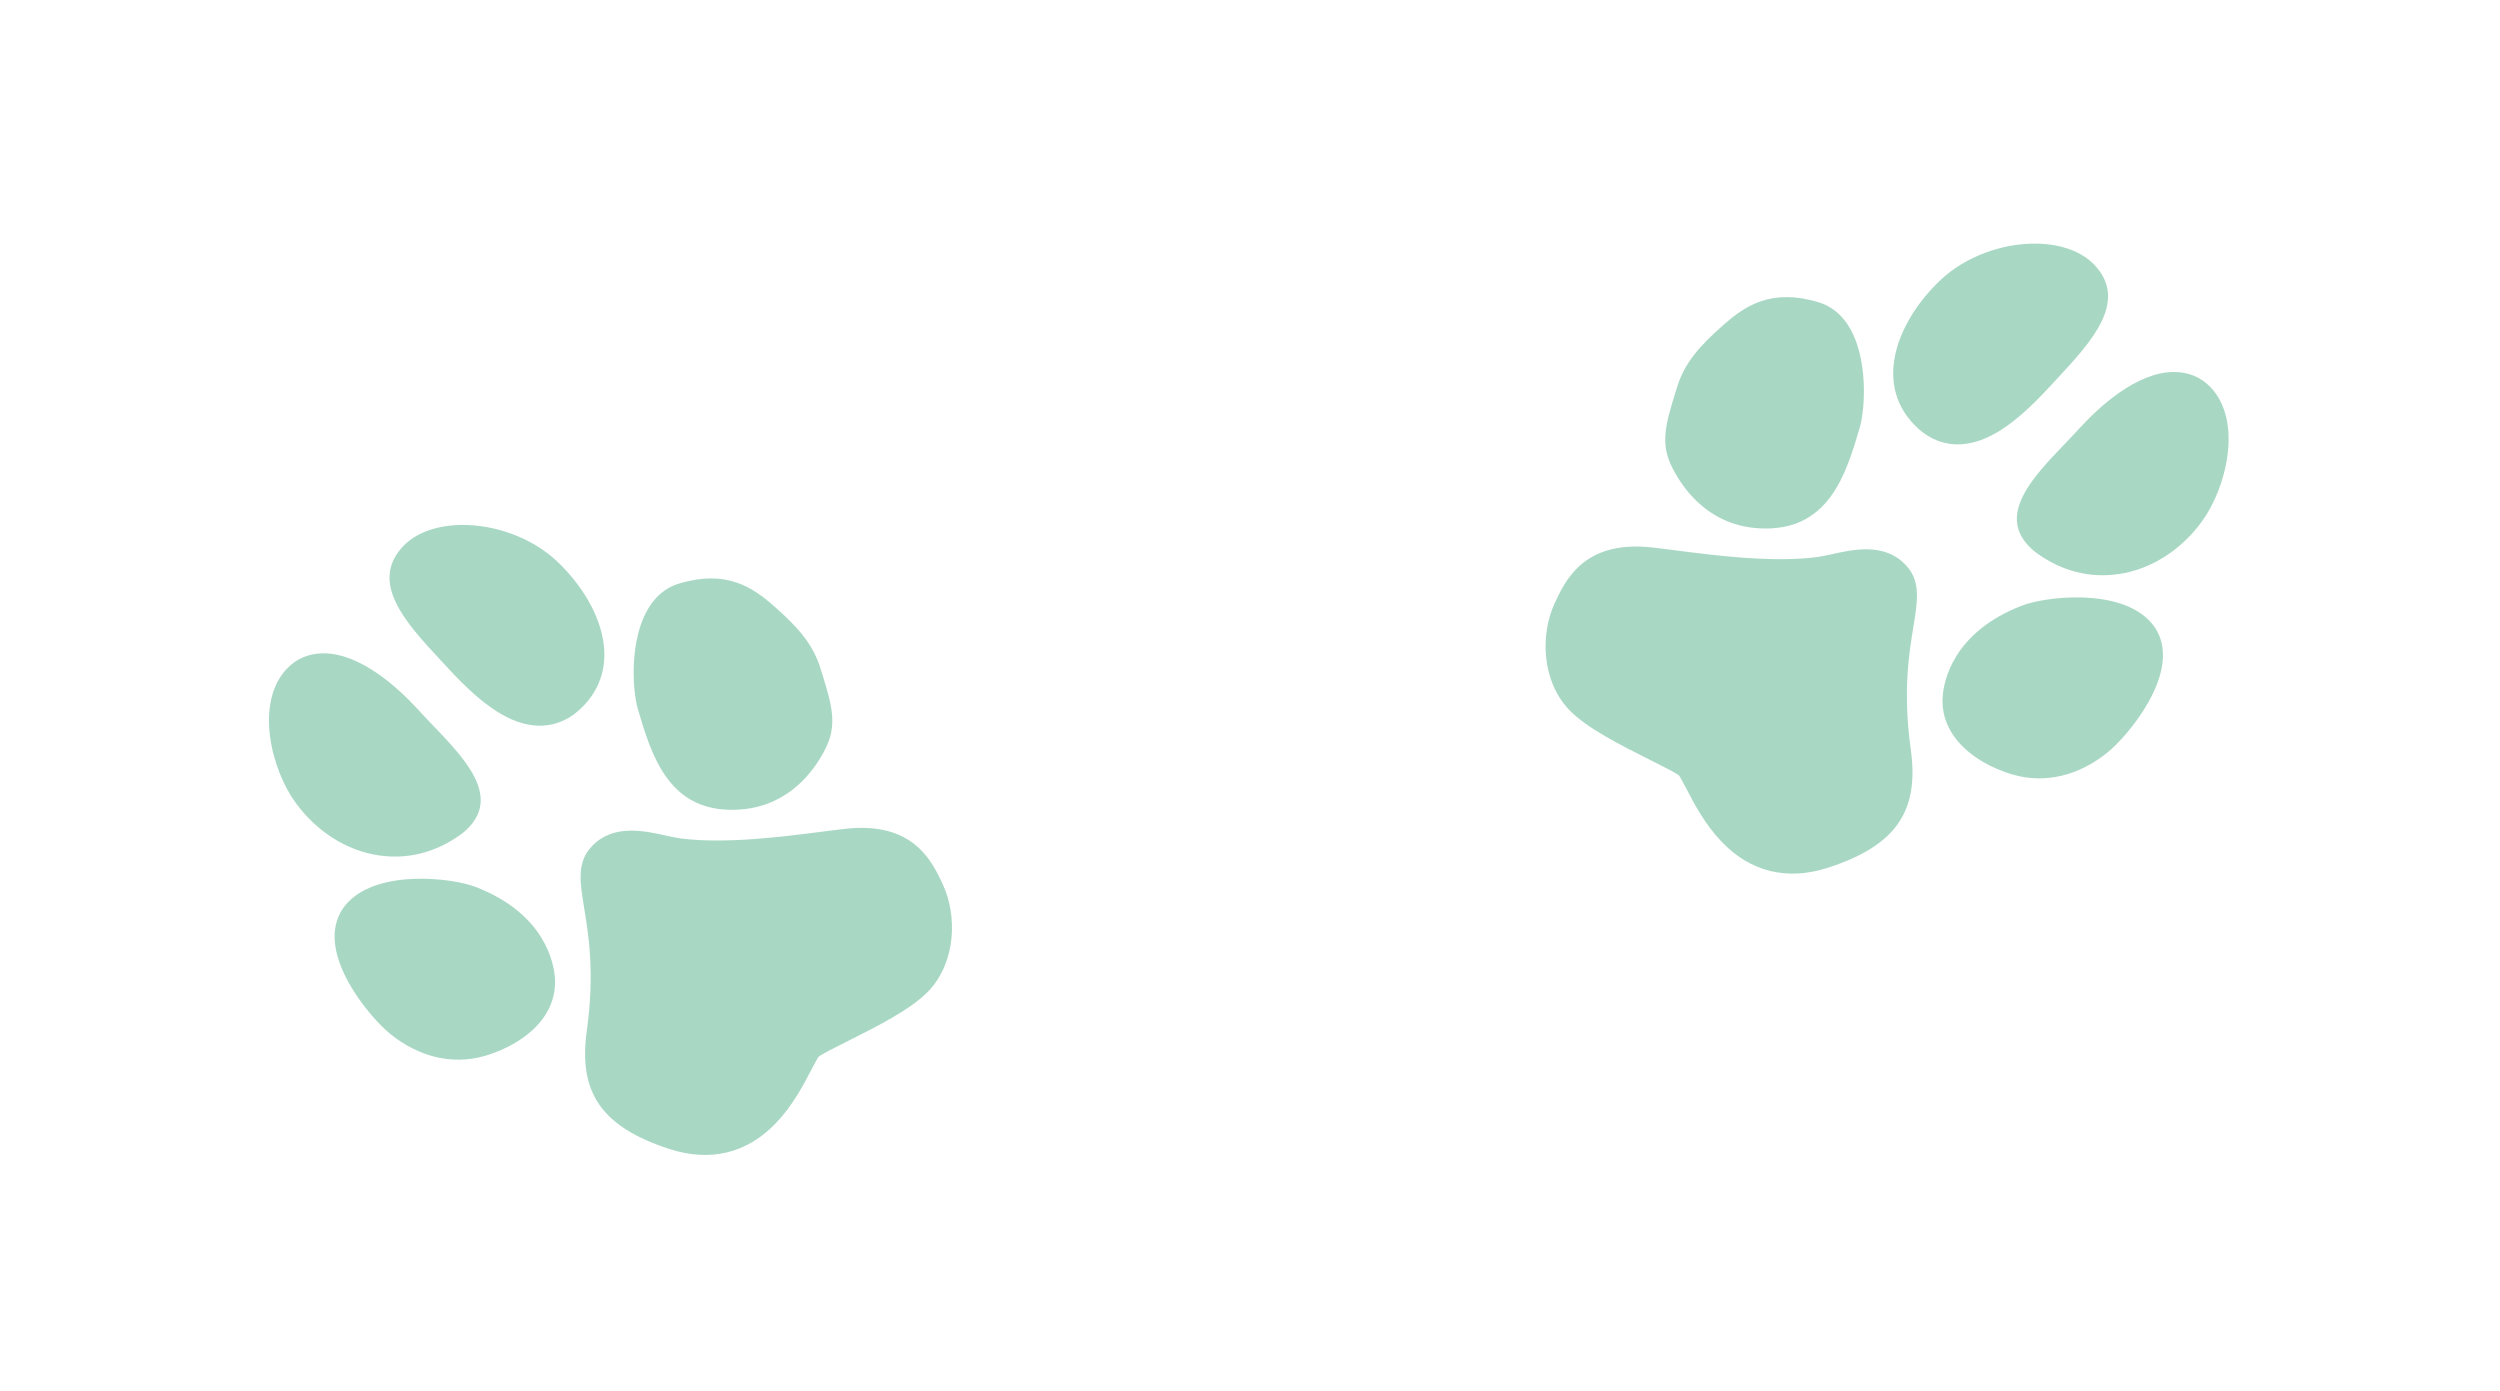 <svg width="516" height="287" viewBox="0 0 516 287" fill="none" xmlns="http://www.w3.org/2000/svg">
<g clip-path="url(#clip0_213_1499)">
<path d="M78.139 176.543C71.569 175.587 65.311 171.614 61.018 165.684C56.025 158.885 52.508 145.078 59.227 138.001C61.225 135.896 63.873 134.808 66.915 134.844C74.565 134.925 82.315 142.116 86.228 146.391C87.25 147.529 88.345 148.637 89.364 149.727C95.832 156.467 103.116 164.088 96.784 170.756C96.302 171.264 95.769 171.774 95.079 172.247C89.926 175.975 84.083 177.442 78.139 176.543ZM140.159 120.45C138.374 120.98 136.813 121.96 135.513 123.329C129.686 129.465 130.387 142.165 131.673 146.425C134.508 156.011 138.089 167.944 152.43 167.108C157.765 166.8 162.356 164.637 166.064 160.733C167.653 159.059 169.064 157.063 170.241 154.788C172.949 149.675 171.669 145.507 169.737 139.203L169.394 138.116C167.861 132.989 164.685 129.437 159.721 125.075C155.403 121.283 149.967 117.48 140.159 120.45ZM119.421 146.663C119.786 146.33 120.099 146 120.509 145.615C128.96 136.715 123.546 123.931 114.922 115.81C109.85 111.052 102.202 108.192 94.955 108.351C89.947 108.475 85.78 110.036 83.226 112.726C76.075 120.257 83.917 128.686 90.826 136.14L92.644 138.089C99.841 145.909 105.44 149.49 110.843 149.773C113.972 149.924 116.937 148.867 119.421 146.663ZM114.536 201.866C114.335 198.838 112.515 188.595 98.159 183.06C93.288 181.19 78.302 179.405 71.803 186.249C71.201 186.883 70.68 187.581 70.293 188.303C65.424 197.093 76.281 209.965 80.549 213.407C86.503 218.21 93.382 219.818 99.927 217.978C101.941 217.408 107.056 215.673 110.766 211.765C113.508 208.873 114.781 205.471 114.536 201.866ZM169.623 171.663C161.767 172.674 149.879 174.23 140.61 173.067C139.612 172.933 138.555 172.708 137.421 172.46C133.109 171.49 126.576 170.031 122.245 174.592C122.028 174.82 121.839 175.071 121.577 175.347C119.138 178.529 119.728 182.234 120.557 187.335C121.484 193.008 122.775 200.766 121.114 212.765C119.324 225.564 124.232 232.608 138.119 237.137C146.597 239.905 154.23 238.047 160.225 231.734C163.574 228.207 165.805 224.007 167.387 220.94C168.001 219.778 168.753 218.374 168.918 218.149C169.702 217.523 172.51 216.117 175.01 214.869C180.796 211.964 188.036 208.361 191.648 204.558C197.402 198.498 197.53 188.885 194.634 182.613C192.46 177.949 188.853 170.159 176.093 170.922C174.644 171.011 172.404 171.309 169.623 171.663Z" fill="#A8D8C4"/>
</g>
<g clip-path="url(#clip1_213_1499)">
<path d="M437.36 118.477C443.93 117.521 450.188 113.548 454.481 107.618C459.474 100.819 462.991 87.012 456.272 79.935C454.273 77.831 451.626 76.742 448.584 76.778C440.934 76.859 433.184 84.051 429.271 88.326C428.249 89.464 427.154 90.571 426.135 91.662C419.667 98.401 412.383 106.022 418.715 112.691C419.197 113.198 419.73 113.708 420.419 114.182C425.573 117.91 431.416 119.376 437.36 118.477ZM375.34 62.384C377.125 62.914 378.686 63.894 379.986 65.263C385.813 71.399 385.112 84.099 383.826 88.36C380.99 97.945 377.41 109.878 363.069 109.043C357.734 108.734 353.143 106.572 349.435 102.667C347.846 100.993 346.435 98.997 345.258 96.723C342.55 91.609 343.83 87.442 345.762 81.137L346.105 80.05C347.638 74.923 350.814 71.371 355.778 67.009C360.096 63.218 365.532 59.415 375.34 62.384ZM396.078 88.597C395.713 88.264 395.4 87.935 394.99 87.549C386.539 78.649 391.953 65.865 400.577 57.745C405.649 52.986 413.297 50.126 420.544 50.285C425.552 50.41 429.719 51.97 432.273 54.66C439.424 62.191 431.582 70.62 424.672 78.074L422.855 80.023C415.658 87.844 410.059 91.424 404.655 91.708C401.527 91.858 398.562 90.802 396.078 88.597ZM400.963 143.801C401.164 140.773 402.984 130.529 417.34 124.994C422.211 123.125 437.197 121.339 443.695 128.183C444.297 128.817 444.819 129.516 445.206 130.238C450.075 139.027 439.218 151.899 434.95 155.341C428.996 160.144 422.116 161.753 415.571 159.912C413.558 159.342 408.443 157.607 404.733 153.7C401.991 150.807 400.718 147.406 400.963 143.801ZM345.876 113.597C353.731 114.609 365.62 116.164 374.889 115.001C375.887 114.868 376.944 114.642 378.078 114.394C382.39 113.424 388.923 111.965 393.254 116.527C393.47 116.755 393.659 117.005 393.922 117.282C396.361 120.464 395.771 124.168 394.941 129.27C394.014 134.943 392.724 142.7 394.385 154.699C396.175 167.498 391.267 174.542 377.38 179.071C368.902 181.84 361.269 179.982 355.274 173.668C351.925 170.141 349.693 165.941 348.111 162.874C347.497 161.713 346.746 160.308 346.581 160.083C345.797 159.458 342.989 158.051 340.489 156.803C334.703 153.898 327.463 150.295 323.851 146.492C318.097 140.432 317.969 130.819 320.865 124.547C323.039 119.883 326.646 112.093 339.406 112.856C340.855 112.946 343.095 113.244 345.876 113.597Z" fill="#A8D8C4"/>
</g>
<defs>
<clipPath id="clip0_213_1499">
<rect width="167.834" height="170.789" fill="white" transform="matrix(0.689 -0.725 0.778 0.628 0 179.775)"/>
</clipPath>
<clipPath id="clip1_213_1499">
<rect width="167.834" height="170.789" fill="white" transform="matrix(-0.689 -0.725 -0.778 0.628 515.499 121.709)"/>
</clipPath>
</defs>
</svg>

